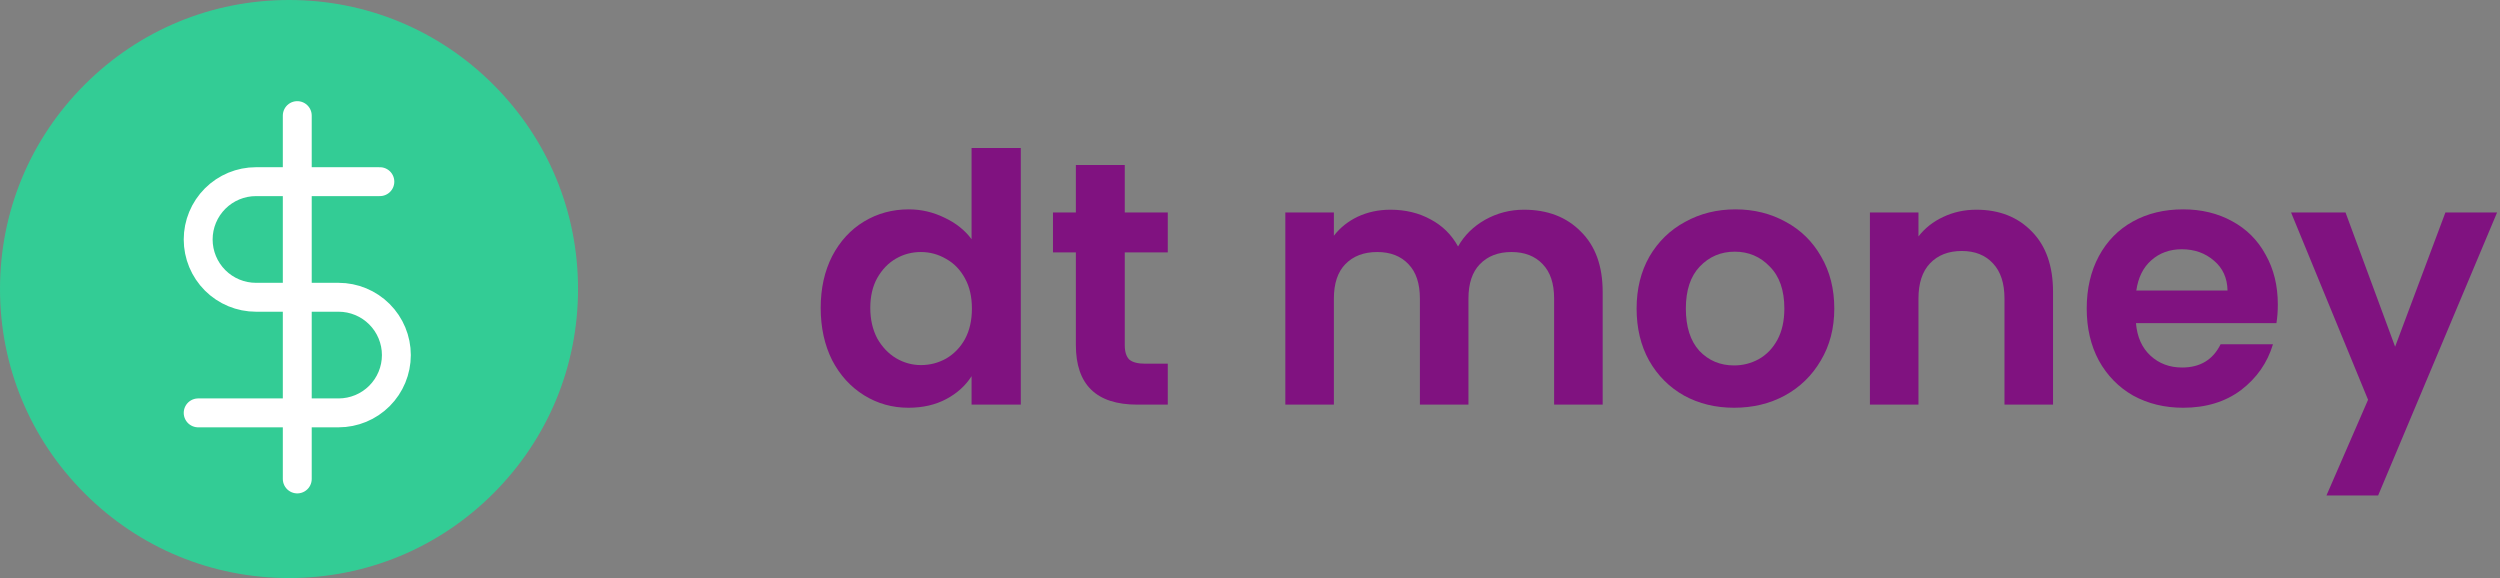 <?xml version="1.0" encoding="UTF-8" standalone="no"?>
<svg
   xmlns:dc="http://purl.org/dc/elements/1.1/"
   xmlns:cc="http://creativecommons.org/ns#"
   xmlns:rdf="http://www.w3.org/1999/02/22-rdf-syntax-ns#"
   xmlns:svg="http://www.w3.org/2000/svg"
   xmlns="http://www.w3.org/2000/svg"
   xmlns:sodipodi="http://sodipodi.sourceforge.net/DTD/sodipodi-0.dtd"
   xmlns:inkscape="http://www.inkscape.org/namespaces/inkscape"
   width="173"
   height="40"
   viewBox="0 0 173 40"
   fill="none"
   version="1.1"
   id="svg29"
   sodipodi:docname="logoREADME.svg"
   inkscape:version="0.92.3 (2405546, 2018-03-11)">
  <rect x="0" y="0" width="173" height="40" fill="#808080" stroke="none"/>
  <sodipodi:namedview
     pagecolor="#ffffff"
     bordercolor="#666666"
     borderopacity="1"
     objecttolerance="10"
     gridtolerance="10"
     guidetolerance="10"
     inkscape:pageopacity="0"
     inkscape:pageshadow="2"
     inkscape:window-width="1366"
     inkscape:window-height="710"
     id="namedview31"
     showgrid="false"
     inkscape:zoom="4.1036717"
     inkscape:cx="65.357502"
     inkscape:cy="2.1576751"
     inkscape:window-x="0"
     inkscape:window-y="30"
     inkscape:window-maximized="1"
     inkscape:current-layer="svg29" />
  <path
     d="M56.792 21.304C56.792 19.96 57.056 18.768 57.584 17.728C58.128 16.688 58.864 15.888 59.792 15.328C60.72 14.768 61.752 14.488 62.888 14.488C63.752 14.488 64.576 14.68 65.36 15.064C66.144 15.432 66.768 15.928 67.232 16.552V10.24H70.64V28H67.232V26.032C66.816 26.688 66.232 27.216 65.48 27.616C64.728 28.016 63.856 28.216 62.864 28.216C61.744 28.216 60.72 27.928 59.792 27.352C58.864 26.776 58.128 25.968 57.584 24.928C57.056 23.872 56.792 22.664 56.792 21.304ZM67.256 21.352C67.256 20.536 67.096 19.84 66.776 19.264C66.456 18.672 66.024 18.224 65.48 17.92C64.936 17.6 64.352 17.44 63.728 17.44C63.104 17.44 62.528 17.592 62 17.896C61.472 18.2 61.04 18.648 60.704 19.24C60.384 19.816 60.224 20.504 60.224 21.304C60.224 22.104 60.384 22.808 60.704 23.416C61.04 24.008 61.472 24.464 62 24.784C62.544 25.104 63.12 25.264 63.728 25.264C64.352 25.264 64.936 25.112 65.48 24.808C66.024 24.488 66.456 24.04 66.776 23.464C67.096 22.872 67.256 22.168 67.256 21.352Z"
     fill="white"
     id="path2"
     style="fill:#801280;fill-opacity:1" />
  <path
     d="M77.834 17.464V23.896C77.834 24.344 77.938 24.672 78.146 24.88C78.37 25.072 78.738 25.168 79.25 25.168H80.81V28H78.698C75.866 28 74.45 26.624 74.45 23.872V17.464H72.866V14.704H74.45V11.416H77.834V14.704H80.81V17.464H77.834Z"
     fill="white"
     id="path4"
     style="fill:#801280;fill-opacity:1" />
  <path
     d="M105.457 14.512C107.089 14.512 108.401 15.016 109.393 16.024C110.401 17.016 110.905 18.408 110.905 20.2V28H107.545V20.656C107.545 19.616 107.281 18.824 106.753 18.28C106.225 17.72 105.505 17.44 104.593 17.44C103.681 17.44 102.953 17.72 102.409 18.28C101.881 18.824 101.617 19.616 101.617 20.656V28H98.257V20.656C98.257 19.616 97.993 18.824 97.465 18.28C96.937 17.72 96.217 17.44 95.305 17.44C94.377 17.44 93.641 17.72 93.097 18.28C92.569 18.824 92.305 19.616 92.305 20.656V28H88.945V14.704H92.305V16.312C92.737 15.752 93.289 15.312 93.961 14.992C94.649 14.672 95.401 14.512 96.217 14.512C97.257 14.512 98.185 14.736 99.001 15.184C99.817 15.616 100.449 16.24 100.897 17.056C101.329 16.288 101.953 15.672 102.769 15.208C103.601 14.744 104.497 14.512 105.457 14.512Z"
     fill="white"
     id="path6"
     style="fill:#801280;fill-opacity:1" />
  <path
     d="M119.997 28.216C118.717 28.216 117.565 27.936 116.541 27.376C115.517 26.8 114.709 25.992 114.117 24.952C113.541 23.912 113.253 22.712 113.253 21.352C113.253 19.992 113.549 18.792 114.141 17.752C114.749 16.712 115.573 15.912 116.613 15.352C117.653 14.776 118.813 14.488 120.093 14.488C121.373 14.488 122.533 14.776 123.573 15.352C124.613 15.912 125.429 16.712 126.021 17.752C126.629 18.792 126.933 19.992 126.933 21.352C126.933 22.712 126.621 23.912 125.997 24.952C125.389 25.992 124.557 26.8 123.501 27.376C122.461 27.936 121.293 28.216 119.997 28.216ZM119.997 25.288C120.605 25.288 121.173 25.144 121.701 24.856C122.245 24.552 122.677 24.104 122.997 23.512C123.317 22.92 123.477 22.2 123.477 21.352C123.477 20.088 123.141 19.12 122.469 18.448C121.813 17.76 121.005 17.416 120.045 17.416C119.085 17.416 118.277 17.76 117.621 18.448C116.981 19.12 116.661 20.088 116.661 21.352C116.661 22.616 116.973 23.592 117.597 24.28C118.237 24.952 119.037 25.288 119.997 25.288Z"
     fill="white"
     id="path8"
     style="fill:#801280;fill-opacity:1" />
  <path
     d="M136.766 14.512C138.35 14.512 139.63 15.016 140.606 16.024C141.582 17.016 142.07 18.408 142.07 20.2V28H138.71V20.656C138.71 19.6 138.446 18.792 137.918 18.232C137.39 17.656 136.67 17.368 135.758 17.368C134.83 17.368 134.094 17.656 133.55 18.232C133.022 18.792 132.758 19.6 132.758 20.656V28H129.398V14.704H132.758V16.36C133.206 15.784 133.774 15.336 134.462 15.016C135.166 14.68 135.934 14.512 136.766 14.512Z"
     fill="white"
     id="path10"
     style="fill:#801280;fill-opacity:1" />
  <path
     d="M157.625 21.064C157.625 21.544 157.593 21.976 157.529 22.36H147.809C147.889 23.32 148.225 24.072 148.817 24.616C149.409 25.16 150.137 25.432 151.001 25.432C152.249 25.432 153.137 24.896 153.665 23.824H157.289C156.905 25.104 156.169 26.16 155.081 26.992C153.993 27.808 152.657 28.216 151.073 28.216C149.793 28.216 148.641 27.936 147.617 27.376C146.609 26.8 145.817 25.992 145.241 24.952C144.681 23.912 144.401 22.712 144.401 21.352C144.401 19.976 144.681 18.768 145.241 17.728C145.801 16.688 146.585 15.888 147.593 15.328C148.601 14.768 149.761 14.488 151.073 14.488C152.337 14.488 153.465 14.76 154.457 15.304C155.465 15.848 156.241 16.624 156.785 17.632C157.345 18.624 157.625 19.768 157.625 21.064ZM154.145 20.104C154.129 19.24 153.817 18.552 153.209 18.04C152.601 17.512 151.857 17.248 150.977 17.248C150.145 17.248 149.441 17.504 148.865 18.016C148.305 18.512 147.961 19.208 147.833 20.104H154.145Z"
     fill="white"
     id="path12"
     style="fill:#801280;fill-opacity:1" />
  <path
     d="M172.798 14.704L164.566 34.288H160.99L163.87 27.664L158.542 14.704H162.31L165.742 23.992L169.222 14.704H172.798Z"
     fill="white"
     id="path14"
     style="fill:#801280;fill-opacity:1" />
  <path
     d="M34.142 5.858C30.365 2.08 25.342 0 20 0C14.658 0 9.635 2.08 5.858 5.858C2.08 9.635 0 14.658 0 20C0 25.342 2.08 30.365 5.858 34.142C9.635 37.92 14.658 40 20 40C25.342 40 30.365 37.92 34.142 34.142C37.92 30.365 40 25.342 40 20C40 14.658 37.92 9.635 34.142 5.858Z"
     fill="#33CC95"
     id="path16" />
  <g
     clip-path="url(#clip0)"
     id="g22">
    <path
       d="M20.571 8V33.143"
       stroke="white"
       stroke-width="2"
       stroke-linecap="round"
       stroke-linejoin="round"
       id="path18" />
    <path
       d="M26.286 12.571H17.714C16.653 12.571 15.636 12.993 14.886 13.743C14.136 14.493 13.714 15.511 13.714 16.571C13.714 17.632 14.136 18.65 14.886 19.4C15.636 20.15 16.653 20.571 17.714 20.571H23.429C24.489 20.571 25.507 20.993 26.257 21.743C27.007 22.493 27.429 23.511 27.429 24.571C27.429 25.632 27.007 26.65 26.257 27.4C25.507 28.15 24.489 28.571 23.429 28.571H13.714"
       stroke="white"
       stroke-width="2"
       stroke-linecap="round"
       stroke-linejoin="round"
       id="path20" />
  </g>
  <defs
     id="defs27">
    <clipPath
       id="clip0">
      <rect
         width="27.429"
         height="27.429"
         fill="white"
         transform="translate(6.857 6.857)"
         id="rect24" />
    </clipPath>
  </defs>
</svg>
